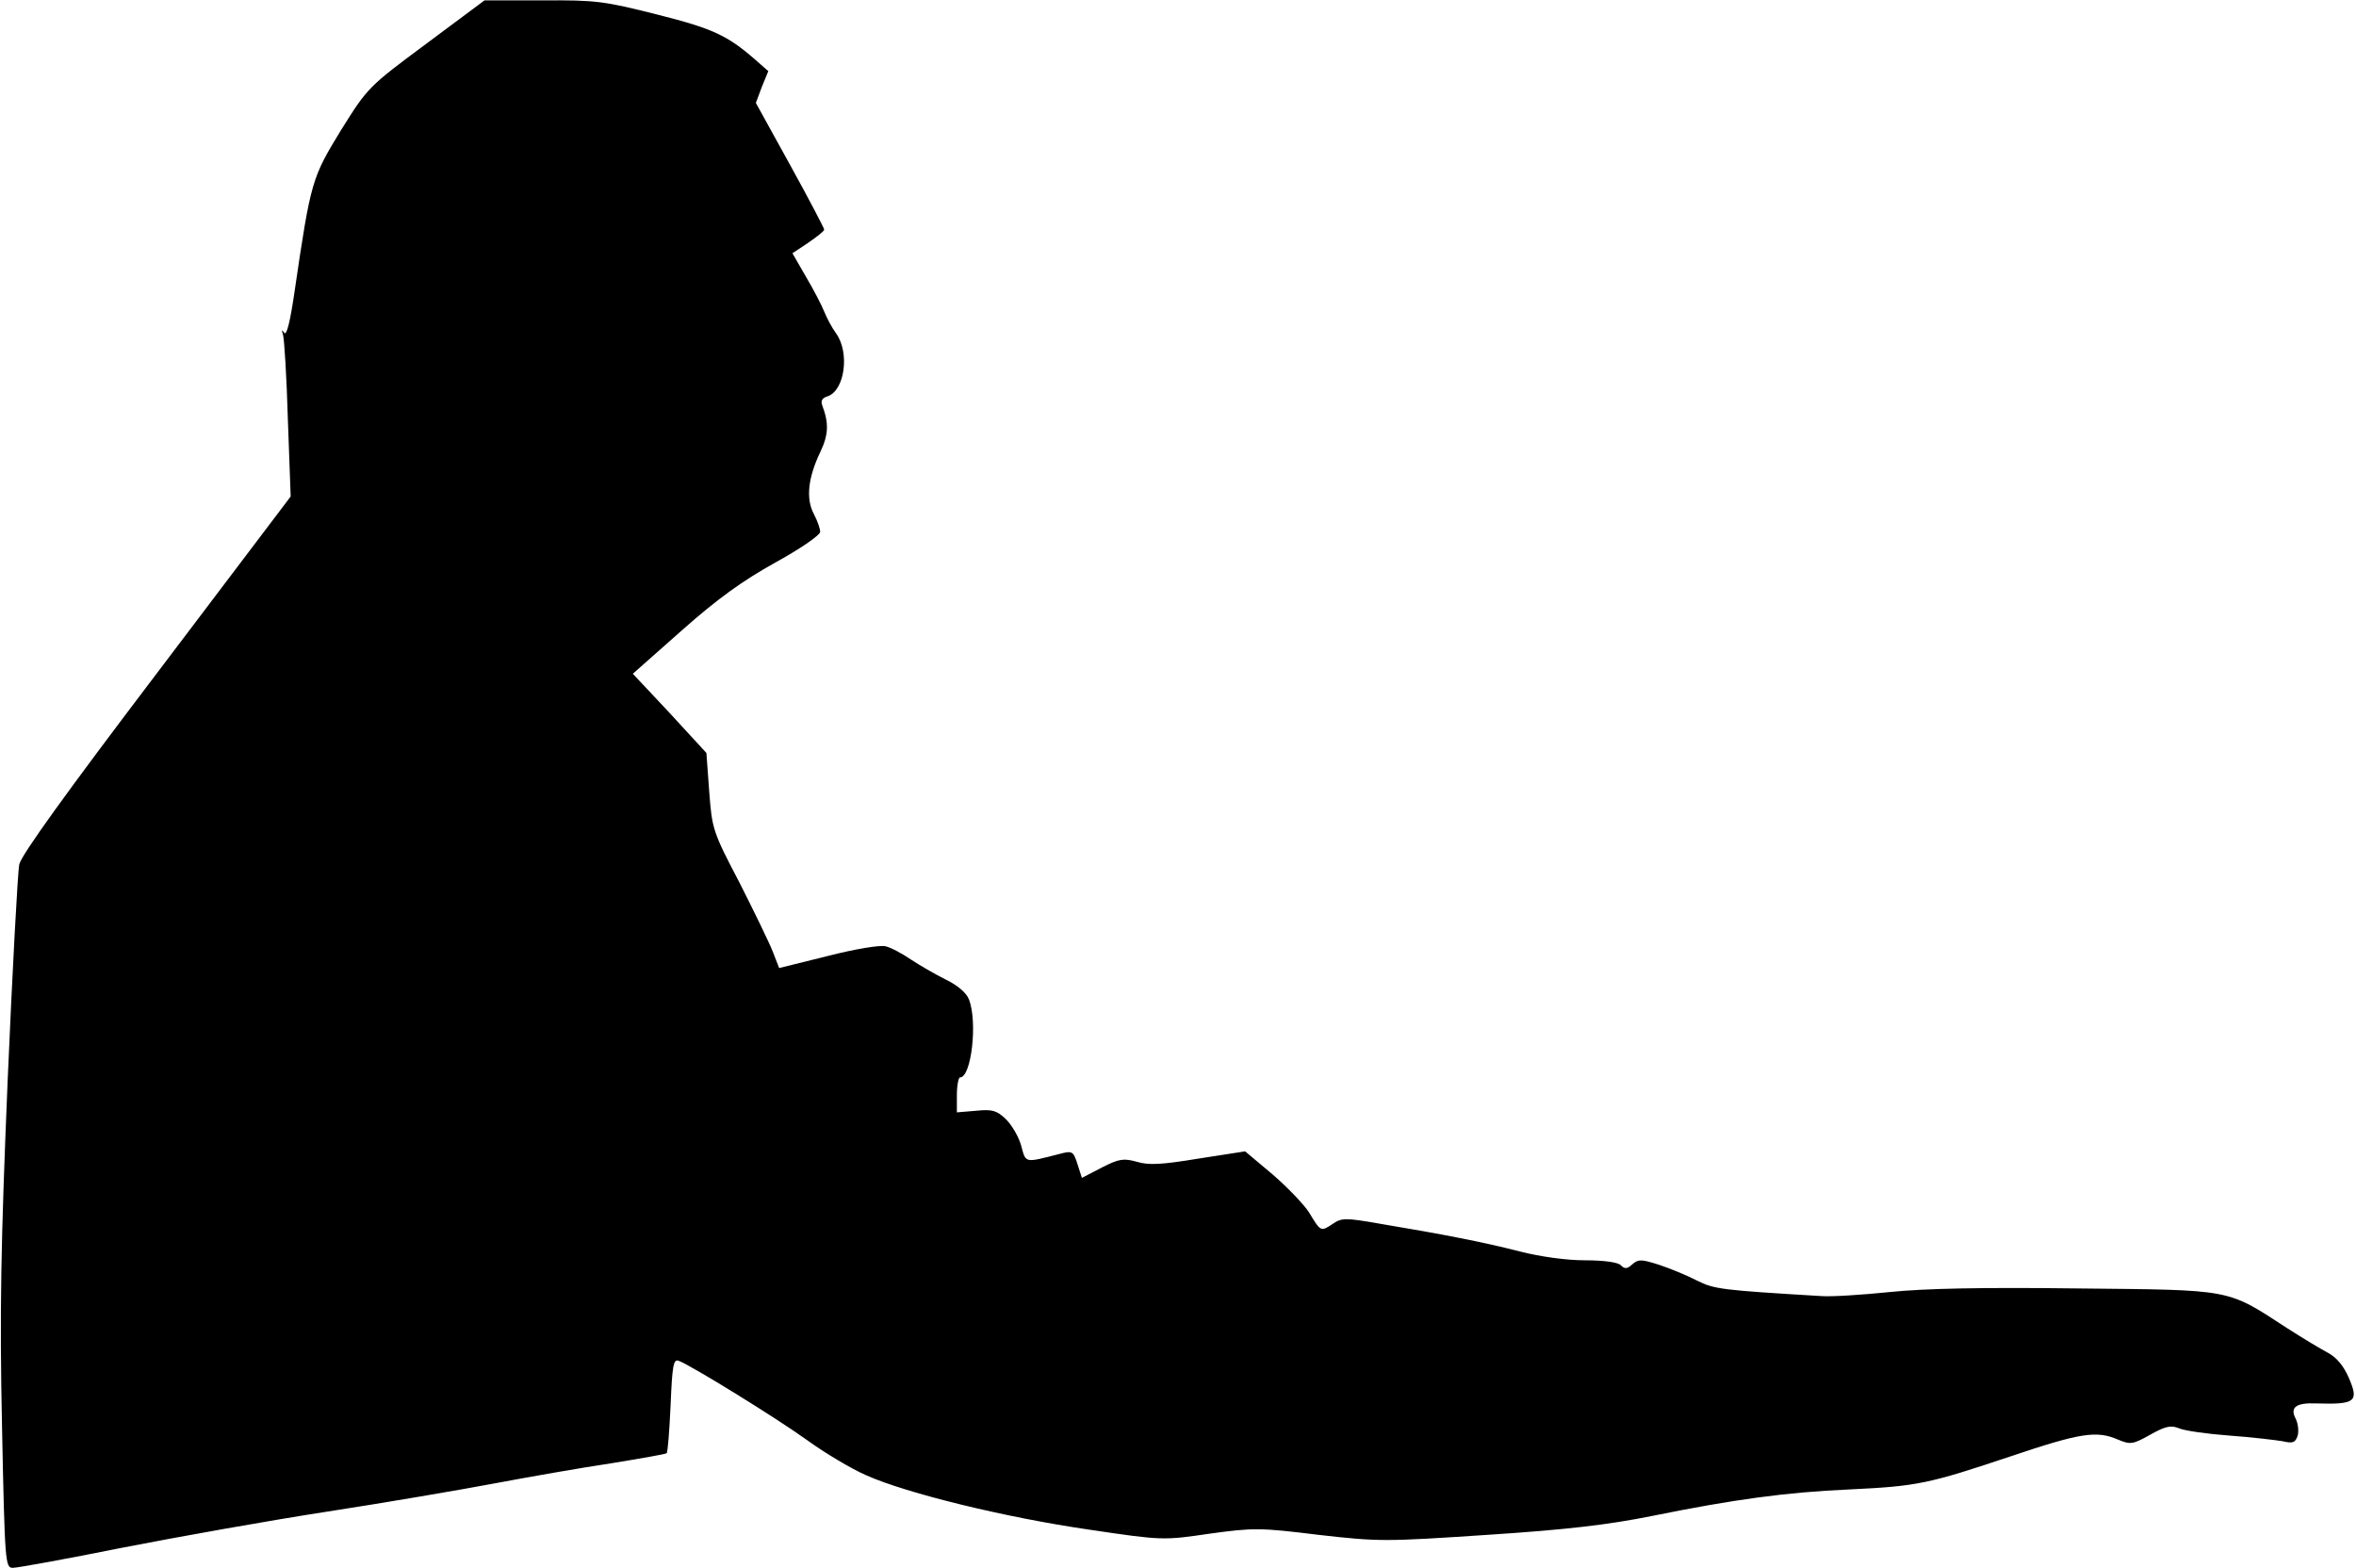 <?xml version="1.0" standalone="no"?>
<!DOCTYPE svg PUBLIC "-//W3C//DTD SVG 20010904//EN"
 "http://www.w3.org/TR/2001/REC-SVG-20010904/DTD/svg10.dtd">
<svg version="1.0" xmlns="http://www.w3.org/2000/svg"
 width="586pt" height="390pt" viewBox="0 0 586 390"
 preserveAspectRatio="xMidYMid meet">
<g transform="translate(0,390) scale(0.1,-0.1)"
fill="#000000" stroke="none">
<path fill="#000000" stroke="none" d="M1060 3791 c-144 -107 -145 -108 -212
-215 -72 -118 -75 -126 -115 -399 -11 -76 -20 -113 -26 -105 -6 9 -7 8 -3 -5
3 -10 9 -104 12 -210 l7 -192 -333 -440 c-224 -295 -337 -452 -342 -475 -4
-19 -17 -262 -29 -539 -17 -410 -20 -571 -14 -858 7 -342 8 -353 27 -353 11 0
133 22 272 50 138 27 368 68 511 90 143 22 330 54 415 70 85 16 216 39 290 50
74 12 136 23 138 25 3 2 7 56 10 120 4 98 7 115 20 110 32 -12 241 -141 319
-197 44 -32 111 -72 148 -88 101 -45 347 -105 554 -135 182 -27 184 -27 300
-10 109 15 125 15 271 -3 150 -17 164 -17 419 0 199 13 300 25 410 47 202 41
333 59 491 66 169 8 197 14 400 82 175 59 215 65 268 42 31 -13 37 -12 80 12
39 22 52 24 72 16 14 -6 70 -14 125 -18 55 -4 114 -11 132 -14 26 -6 32 -4 38
14 3 11 1 30 -5 42 -15 28 1 40 50 38 99 -3 108 4 82 64 -13 30 -31 51 -52 62
-17 9 -62 36 -101 61 -152 99 -133 95 -522 99 -234 3 -381 0 -467 -9 -69 -7
-145 -12 -170 -10 -250 15 -266 17 -310 39 -25 13 -67 30 -94 39 -44 14 -51
14 -66 1 -13 -12 -19 -12 -29 -2 -7 7 -41 12 -89 12 -46 0 -111 9 -162 22 -89
23 -192 43 -348 69 -86 15 -95 15 -118 -1 -29 -19 -29 -19 -58 29 -12 19 -52
61 -90 94 l-69 58 -116 -18 c-91 -15 -124 -17 -153 -8 -33 9 -44 8 -87 -14
l-50 -26 -11 34 c-10 32 -13 34 -43 26 -90 -23 -85 -24 -97 20 -6 22 -23 51
-38 66 -23 22 -34 25 -74 21 l-48 -4 0 43 c0 24 4 44 8 44 28 0 44 138 22 194
-6 16 -28 35 -57 49 -26 13 -66 36 -87 50 -22 15 -50 30 -63 33 -13 4 -78 -7
-144 -24 l-121 -30 -16 41 c-9 23 -47 101 -83 172 -66 126 -68 133 -75 226
l-7 96 -91 99 -92 98 122 108 c89 79 152 124 233 169 62 34 111 68 111 76 0 8
-7 28 -16 45 -20 38 -14 90 16 153 21 44 22 72 5 117 -4 11 0 18 13 22 43 14
56 108 22 156 -11 15 -24 40 -30 55 -6 15 -26 54 -45 86 l-34 59 39 26 c22 15
40 29 40 33 0 3 -38 76 -85 161 l-85 154 15 40 16 39 -33 29 c-69 60 -105 77
-244 112 -131 33 -151 36 -285 35 l-144 0 -145 -108z"/>
</g>
</svg>
